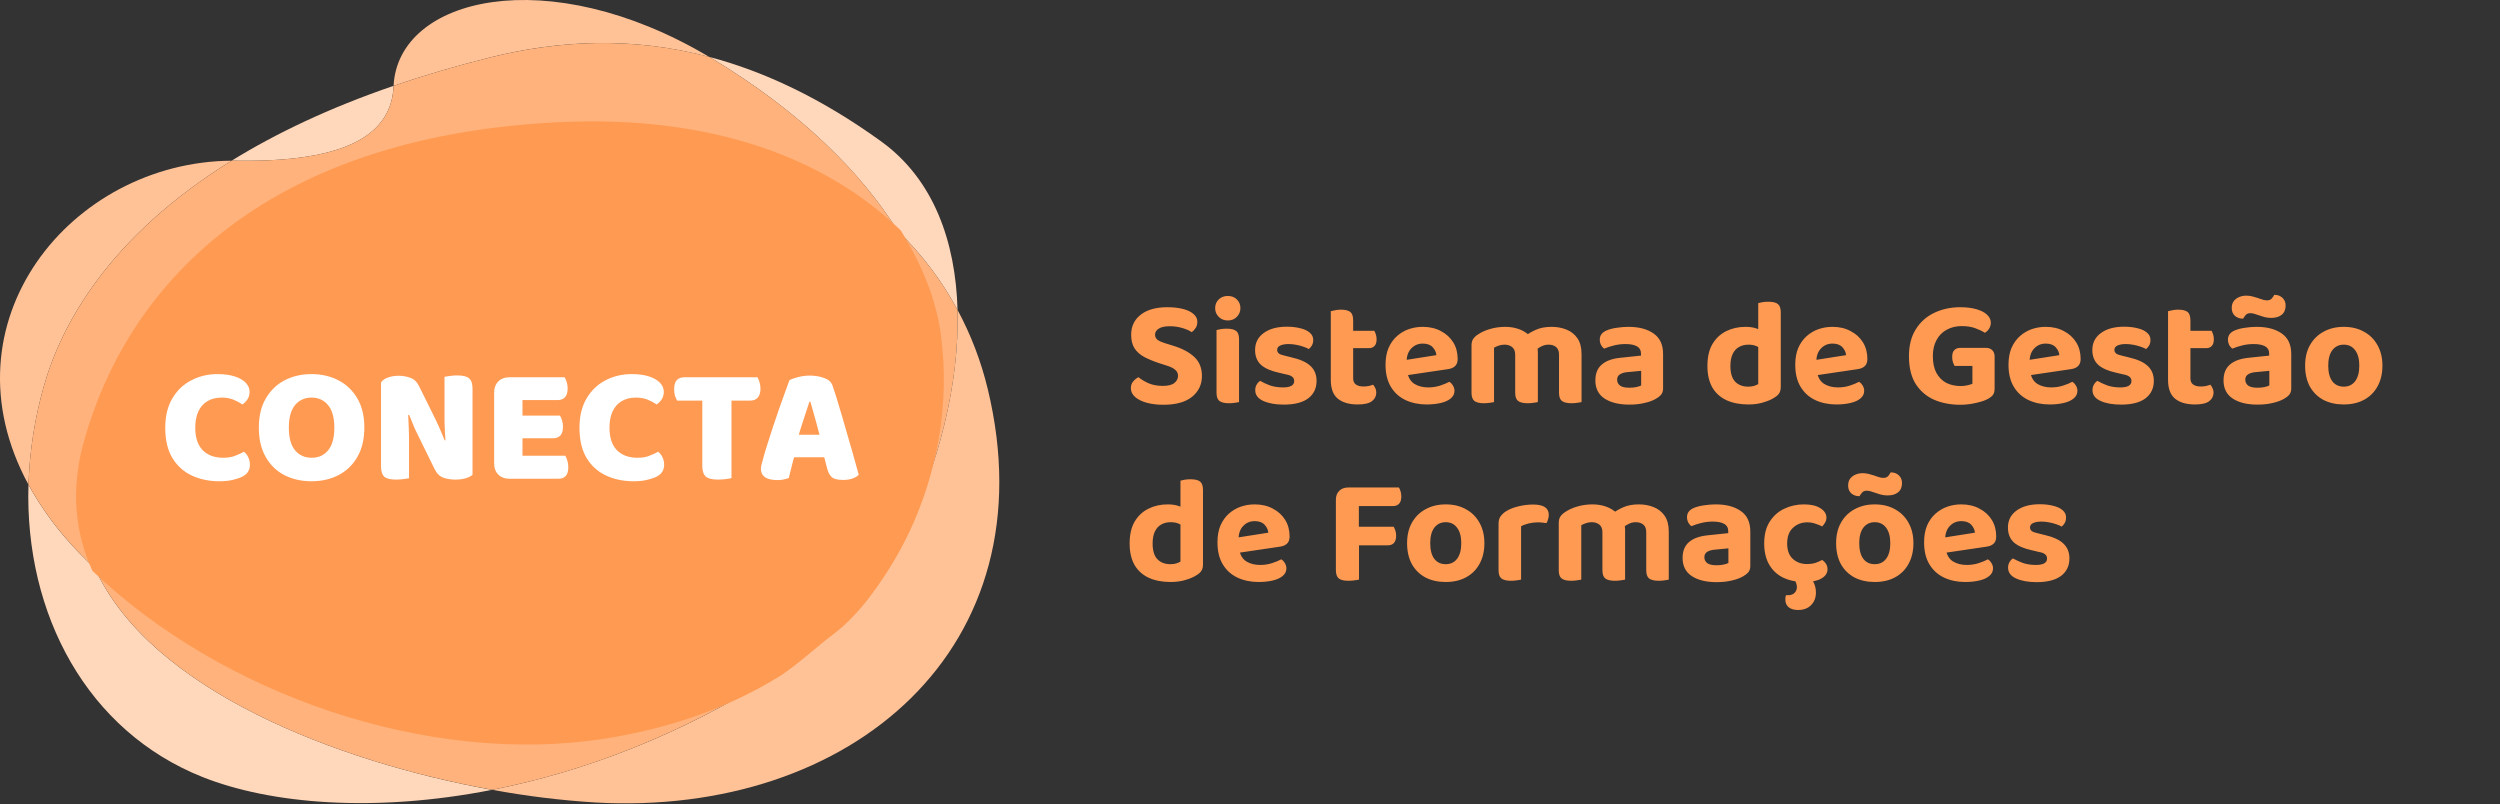 <svg width="1380" height="444" viewBox="0 0 1380 444" fill="none" xmlns="http://www.w3.org/2000/svg">
<rect x="0" y="0" width="1380" height="444" fill="#333333" stroke="none"/>
<path d="M495.459 127.346C508.681 140.131 519.849 154.881 528.569 171.076C527.519 133.466 515.469 99.076 486.429 78.076C453.339 54.166 421.709 39.416 391.549 31.416C391.859 31.596 392.169 31.765 392.469 31.956C441.779 61.575 475.449 95.285 495.459 127.346Z" fill="#FFD7BA"/>
<path d="M517.389 183.796C522.889 223.796 514.689 261.796 500.329 292.556C517.729 257.046 529.709 212.146 528.569 171.076C519.849 154.882 508.681 140.131 495.459 127.346C507.849 147.216 515.009 166.476 517.389 183.796Z" fill="#FFB27B"/>
<path d="M391.539 31.445C302.489 -21.555 219.699 -1.644 217.259 47.365C233.689 41.736 251.439 36.465 270.659 31.675C307.889 22.395 348.199 19.945 391.539 31.445Z" fill="#FFC297"/>
<path d="M545.229 214.696C541.57 199.501 535.971 184.841 528.569 171.076C529.709 212.146 517.729 257.076 500.329 292.556C494.026 306.19 486.073 318.999 476.649 330.696C476.459 330.946 476.259 331.186 476.059 331.436L474.689 333.086C473.879 334.086 473.079 334.966 472.269 335.866C471.459 336.776 470.649 337.656 469.829 338.516L469.419 338.966L469.139 339.246C468.939 339.466 468.729 339.676 468.519 339.896C456.863 352.021 443.738 362.643 429.449 371.516C376.129 405.836 321.669 426.146 271.679 435.966C290.474 439.442 309.462 441.78 328.539 442.966C470.209 450.936 579.679 357.286 545.229 214.696Z" fill="#FFC297"/>
<path d="M130.859 88.706C201.989 89.816 216.299 67.866 217.269 47.476V47.366C181.449 59.666 152.029 73.766 127.869 88.706H130.859Z" fill="#FFD7BA"/>
<path d="M52.539 313.956C49.479 311.036 46.479 308.062 43.539 305.036C32.632 293.841 23.269 281.24 15.699 267.566C13.599 339.506 48.419 403.636 111.699 428.876C149.199 443.816 206.619 448.766 271.599 435.996C186.539 420.606 83.149 381.056 52.539 313.956Z" fill="#FFD7BA"/>
<path d="M429.449 371.526C398.119 391.056 363.449 401.386 331.549 406.186C236.609 420.456 124.229 382.446 52.549 313.956C83.169 381.056 186.549 420.606 271.669 435.956C321.669 426.136 376.119 405.825 429.439 371.505L429.449 371.526Z" fill="#FFB27B"/>
<path d="M127.869 88.706C39.099 89.306 -33.001 177.916 15.729 267.566C16.305 249.205 19.136 230.985 24.159 213.316C33.789 179.176 60.089 130.616 127.869 88.706Z" fill="#FFC297"/>
<path d="M52.539 313.956C43.039 293.136 40.539 269.656 47.769 243.426C70.909 159.426 144.619 76.146 307.769 68.096C393.009 63.896 455.339 88.466 495.489 127.346C475.489 95.256 441.809 61.576 392.489 31.986C392.189 31.796 391.879 31.626 391.569 31.446C348.219 19.946 307.909 22.446 270.689 31.676C251.469 36.466 233.689 41.736 217.289 47.366V47.476C216.289 67.866 202.009 89.816 130.879 88.706H127.879C60.099 130.616 33.799 179.176 24.169 213.316C19.146 230.985 16.315 249.205 15.739 267.566C23.309 281.24 32.672 293.841 43.579 305.036C46.486 308.069 49.473 311.042 52.539 313.956Z" fill="#FFB27B"/>
<path d="M519.265 184.004C516.868 166.559 509.656 147.16 497.176 127.147C456.735 87.986 393.954 63.239 308.096 67.469C143.784 75.577 69.54 159.468 46.212 244.064C38.929 270.484 41.447 294.133 51.016 315.104C123.236 384.088 236.43 422.372 332.038 407.999C364.19 403.165 399.091 392.76 430.648 373.089C440.589 366.683 450.088 357.538 459.908 350.185C463.487 347.463 466.855 344.473 469.981 341.241C470.192 341.019 470.404 340.808 470.605 340.586C470.807 340.365 471.069 340.093 471.3 339.851C472.126 338.975 472.942 338.098 473.758 337.182C474.574 336.265 475.39 335.329 476.196 334.382L477.575 332.72C477.777 332.468 477.978 332.226 478.17 331.974C487.498 320.078 495.496 307.196 502.021 293.559C516.546 262.567 524.805 224.273 519.265 184.004Z" fill="#FF9A52"/>
<path d="M137.772 216.344C137.772 217.877 137.373 219.257 136.576 220.484C135.779 221.649 134.859 222.569 133.816 223.244C132.283 222.201 130.596 221.312 128.756 220.576C126.916 219.84 124.8 219.472 122.408 219.472C119.28 219.472 116.612 220.147 114.404 221.496C112.257 222.784 110.601 224.685 109.436 227.2C108.332 229.653 107.78 232.628 107.78 236.124C107.78 241.521 109.129 245.631 111.828 248.452C114.588 251.273 118.391 252.684 123.236 252.684C125.751 252.684 127.867 252.347 129.584 251.672C131.363 250.997 133.049 250.231 134.644 249.372C135.687 250.169 136.484 251.181 137.036 252.408C137.649 253.635 137.956 255.045 137.956 256.64C137.956 258.051 137.588 259.339 136.852 260.504C136.116 261.669 134.859 262.651 133.08 263.448C131.976 263.939 130.412 264.429 128.388 264.92C126.364 265.411 123.911 265.656 121.028 265.656C115.508 265.656 110.479 264.613 105.94 262.528C101.463 260.443 97.875 257.223 95.176 252.868C92.539 248.513 91.22 242.932 91.22 236.124C91.22 229.745 92.508 224.379 95.084 220.024C97.66 215.608 101.125 212.265 105.48 209.996C109.896 207.665 114.741 206.5 120.016 206.5C123.757 206.5 126.947 206.929 129.584 207.788C132.221 208.647 134.245 209.812 135.656 211.284C137.067 212.756 137.772 214.443 137.772 216.344ZM201.116 236.032C201.116 242.411 199.828 247.808 197.252 252.224C194.737 256.64 191.272 259.983 186.856 262.252C182.501 264.521 177.533 265.656 171.952 265.656C166.371 265.656 161.372 264.521 156.956 262.252C152.601 259.983 149.167 256.64 146.652 252.224C144.137 247.808 142.88 242.411 142.88 236.032C142.88 229.653 144.168 224.287 146.744 219.932C149.32 215.516 152.785 212.173 157.14 209.904C161.556 207.635 166.493 206.5 171.952 206.5C177.411 206.5 182.348 207.635 186.764 209.904C191.18 212.173 194.676 215.516 197.252 219.932C199.828 224.287 201.116 229.653 201.116 236.032ZM184.556 236.032C184.556 230.573 183.421 226.464 181.152 223.704C178.883 220.883 175.816 219.472 171.952 219.472C168.211 219.472 165.175 220.852 162.844 223.612C160.575 226.372 159.44 230.512 159.44 236.032C159.44 241.613 160.575 245.784 162.844 248.544C165.175 251.304 168.241 252.684 172.044 252.684C175.847 252.684 178.883 251.304 181.152 248.544C183.421 245.784 184.556 241.613 184.556 236.032ZM210.328 227.2H225.14C225.385 230.021 225.538 232.72 225.6 235.296C225.722 237.872 225.784 240.325 225.784 242.656C225.784 244.925 225.784 247.164 225.784 249.372V264C225.17 264.123 224.158 264.276 222.748 264.46C221.398 264.644 220.018 264.736 218.608 264.736C215.541 264.736 213.394 264.215 212.168 263.172C210.941 262.068 210.328 260.136 210.328 257.376V227.2ZM260.836 244.68H246.024C245.656 240.387 245.441 236.431 245.38 232.812C245.38 229.193 245.38 225.759 245.38 222.508V207.972C246.054 207.849 247.066 207.696 248.416 207.512C249.765 207.328 251.145 207.236 252.556 207.236C255.622 207.236 257.769 207.788 258.996 208.892C260.222 209.935 260.836 211.836 260.836 214.596V244.68ZM260.836 239.712V262.068C259.977 262.865 258.72 263.509 257.064 264C255.469 264.491 253.537 264.736 251.268 264.736C248.998 264.736 246.852 264.399 244.828 263.724C242.804 263.049 241.148 261.424 239.86 258.848L230.752 240.264C230.138 238.976 229.556 237.78 229.004 236.676C228.513 235.511 228.022 234.315 227.532 233.088C227.041 231.861 226.489 230.512 225.876 229.04L210.328 232.444V211.1C211.186 209.873 212.505 208.953 214.284 208.34C216.062 207.727 217.964 207.42 219.988 207.42C222.257 207.42 224.404 207.788 226.428 208.524C228.513 209.199 230.169 210.793 231.396 213.308L240.596 231.892C241.209 233.119 241.761 234.315 242.252 235.48C242.804 236.645 243.325 237.841 243.816 239.068C244.368 240.295 244.92 241.644 245.472 243.116L260.836 239.712ZM272.769 223.336H288.409V263.448C287.734 263.632 286.753 263.816 285.465 264C284.177 264.184 282.797 264.276 281.325 264.276C278.688 264.276 276.602 263.509 275.069 261.976C273.536 260.443 272.769 258.357 272.769 255.72V223.336ZM288.409 249.188H272.769V216.804C272.769 214.167 273.536 212.081 275.069 210.548C276.602 209.015 278.688 208.248 281.325 208.248C282.797 208.248 284.177 208.34 285.465 208.524C286.753 208.708 287.734 208.892 288.409 209.076V249.188ZM281.325 241.92V229.408H309.109C309.538 230.083 309.906 230.941 310.213 231.984C310.581 233.027 310.765 234.192 310.765 235.48C310.765 237.749 310.274 239.405 309.293 240.448C308.312 241.429 306.962 241.92 305.245 241.92H281.325ZM281.325 264.276V251.58H312.053C312.482 252.255 312.85 253.144 313.157 254.248C313.525 255.352 313.709 256.548 313.709 257.836C313.709 260.105 313.218 261.761 312.237 262.804C311.256 263.785 309.906 264.276 308.189 264.276H281.325ZM281.325 220.852V208.248H311.685C312.114 208.923 312.482 209.781 312.789 210.824C313.157 211.867 313.341 213.032 313.341 214.32C313.341 216.589 312.85 218.245 311.869 219.288C310.888 220.331 309.538 220.852 307.821 220.852H281.325ZM366.424 216.344C366.424 217.877 366.026 219.257 365.228 220.484C364.431 221.649 363.511 222.569 362.468 223.244C360.935 222.201 359.248 221.312 357.408 220.576C355.568 219.84 353.452 219.472 351.06 219.472C347.932 219.472 345.264 220.147 343.056 221.496C340.91 222.784 339.254 224.685 338.088 227.2C336.984 229.653 336.432 232.628 336.432 236.124C336.432 241.521 337.782 245.631 340.48 248.452C343.24 251.273 347.043 252.684 351.888 252.684C354.403 252.684 356.519 252.347 358.236 251.672C360.015 250.997 361.702 250.231 363.296 249.372C364.339 250.169 365.136 251.181 365.688 252.408C366.302 253.635 366.608 255.045 366.608 256.64C366.608 258.051 366.24 259.339 365.504 260.504C364.768 261.669 363.511 262.651 361.732 263.448C360.628 263.939 359.064 264.429 357.04 264.92C355.016 265.411 352.563 265.656 349.68 265.656C344.16 265.656 339.131 264.613 334.592 262.528C330.115 260.443 326.527 257.223 323.828 252.868C321.191 248.513 319.872 242.932 319.872 236.124C319.872 229.745 321.16 224.379 323.736 220.024C326.312 215.608 329.778 212.265 334.132 209.996C338.548 207.665 343.394 206.5 348.668 206.5C352.41 206.5 355.599 206.929 358.236 207.788C360.874 208.647 362.898 209.812 364.308 211.284C365.719 212.756 366.424 214.443 366.424 216.344ZM387.489 221.128V208.248H418.125C418.554 208.923 418.922 209.812 419.229 210.916C419.597 212.02 419.781 213.216 419.781 214.504C419.781 216.773 419.259 218.46 418.217 219.564C417.235 220.607 415.886 221.128 414.169 221.128H387.489ZM404.417 208.248V221.128H373.781C373.351 220.453 372.953 219.564 372.585 218.46C372.278 217.356 372.125 216.16 372.125 214.872C372.125 212.541 372.615 210.855 373.597 209.812C374.639 208.769 376.019 208.248 377.737 208.248H404.417ZM387.673 218.644H403.773V263.908C403.098 264.092 402.055 264.276 400.645 264.46C399.234 264.644 397.793 264.736 396.321 264.736C393.131 264.736 390.893 264.184 389.605 263.08C388.317 261.915 387.673 259.921 387.673 257.1V218.644ZM447.346 221.772H446.794C446.242 223.489 445.629 225.36 444.954 227.384C444.28 229.408 443.574 231.555 442.838 233.824C442.102 236.032 441.397 238.332 440.722 240.724L438.698 251.12C438.33 252.347 437.993 253.543 437.686 254.708C437.441 255.873 437.165 256.977 436.858 258.02C436.613 259.063 436.368 260.075 436.122 261.056C435.877 262.037 435.632 262.988 435.386 263.908C434.589 264.153 433.7 264.399 432.718 264.644C431.737 264.889 430.572 265.012 429.222 265.012C426.156 265.012 423.856 264.491 422.322 263.448C420.789 262.344 420.022 260.841 420.022 258.94C420.022 258.081 420.145 257.223 420.39 256.364C420.636 255.505 420.912 254.493 421.218 253.328C421.709 251.365 422.445 248.851 423.426 245.784C424.408 242.656 425.481 239.313 426.646 235.756C427.873 232.137 429.069 228.611 430.234 225.176C431.461 221.741 432.565 218.675 433.546 215.976C434.528 213.216 435.264 211.192 435.754 209.904C436.797 209.291 438.392 208.708 440.538 208.156C442.685 207.604 444.801 207.328 446.886 207.328C449.953 207.328 452.682 207.788 455.074 208.708C457.466 209.567 458.969 210.977 459.582 212.94C460.686 216.068 461.852 219.748 463.078 223.98C464.366 228.151 465.654 232.536 466.942 237.136C468.292 241.675 469.58 246.121 470.806 250.476C472.033 254.769 473.106 258.633 474.026 262.068C473.29 262.865 472.186 263.54 470.714 264.092C469.242 264.644 467.494 264.92 465.47 264.92C462.465 264.92 460.38 264.429 459.214 263.448C458.049 262.405 457.19 260.841 456.638 258.756L454.338 249.924L452.498 240.448C451.885 238.056 451.272 235.756 450.658 233.548C450.045 231.34 449.462 229.255 448.91 227.292C448.358 225.268 447.837 223.428 447.346 221.772ZM431.798 252.408L438.146 239.988H458.386L460.318 252.408H431.798Z" fill="white"/>
<path d="M641.788 213.012C644.812 213.012 646.968 212.48 648.256 211.416C649.6 210.296 650.272 208.98 650.272 207.468C650.272 206.068 649.74 204.948 648.676 204.108C647.668 203.212 646.156 202.456 644.14 201.84L639.688 200.412C636.664 199.404 633.976 198.284 631.624 197.052C629.328 195.82 627.536 194.224 626.248 192.264C625.016 190.304 624.4 187.812 624.4 184.788C624.4 180.14 626.164 176.444 629.692 173.7C633.22 170.956 638.12 169.584 644.392 169.584C647.584 169.584 650.412 169.892 652.876 170.508C655.396 171.124 657.356 172.048 658.756 173.28C660.212 174.456 660.94 175.912 660.94 177.648C660.94 178.936 660.632 180.056 660.016 181.008C659.456 181.904 658.728 182.688 657.832 183.36C656.544 182.464 654.836 181.708 652.708 181.092C650.58 180.42 648.228 180.084 645.652 180.084C642.964 180.084 640.948 180.532 639.604 181.428C638.26 182.268 637.588 183.388 637.588 184.788C637.588 185.908 638.036 186.832 638.932 187.56C639.828 188.232 641.172 188.848 642.964 189.408L647.584 190.836C652.68 192.404 656.6 194.504 659.344 197.136C662.088 199.712 663.46 203.184 663.46 207.552C663.46 212.256 661.64 216.092 658 219.06C654.36 221.972 649.096 223.428 642.208 223.428C638.792 223.428 635.74 223.064 633.052 222.336C630.364 221.608 628.208 220.544 626.584 219.144C625.016 217.744 624.232 216.12 624.232 214.272C624.232 212.816 624.652 211.584 625.492 210.576C626.388 209.512 627.368 208.728 628.432 208.224C629.944 209.456 631.82 210.576 634.06 211.584C636.356 212.536 638.932 213.012 641.788 213.012ZM670.763 170.088C670.763 168.184 671.407 166.588 672.695 165.3C674.039 164.012 675.719 163.368 677.735 163.368C679.807 163.368 681.487 164.012 682.775 165.3C684.063 166.588 684.707 168.184 684.707 170.088C684.707 171.936 684.063 173.532 682.775 174.876C681.487 176.22 679.807 176.892 677.735 176.892C675.719 176.892 674.039 176.22 672.695 174.876C671.407 173.532 670.763 171.936 670.763 170.088ZM671.519 199.824H683.951V221.916C683.447 222.084 682.691 222.224 681.683 222.336C680.675 222.504 679.583 222.588 678.407 222.588C675.999 222.588 674.235 222.168 673.115 221.328C672.051 220.488 671.519 218.976 671.519 216.792V199.824ZM683.951 206.292H671.519V182.184C672.023 182.016 672.779 181.848 673.787 181.68C674.851 181.512 675.971 181.428 677.147 181.428C679.555 181.428 681.291 181.848 682.355 182.688C683.419 183.472 683.951 185.012 683.951 187.308V206.292ZM726.746 210.24C726.746 214.328 725.206 217.548 722.126 219.9C719.046 222.196 714.566 223.344 708.686 223.344C704.094 223.344 700.314 222.672 697.346 221.328C694.378 219.984 692.894 217.996 692.894 215.364C692.894 214.188 693.146 213.18 693.65 212.34C694.154 211.444 694.798 210.744 695.582 210.24C697.15 211.136 698.97 211.976 701.042 212.76C703.17 213.488 705.578 213.852 708.266 213.852C712.354 213.852 714.398 212.676 714.398 210.324C714.398 209.316 714.034 208.532 713.306 207.972C712.578 207.356 711.374 206.908 709.694 206.628L706.166 205.788C701.686 204.836 698.326 203.38 696.086 201.42C693.902 199.404 692.81 196.66 692.81 193.188C692.81 189.268 694.378 186.16 697.514 183.864C700.706 181.512 704.99 180.336 710.366 180.336C713.054 180.336 715.49 180.616 717.674 181.176C719.914 181.68 721.678 182.492 722.966 183.612C724.254 184.676 724.898 186.02 724.898 187.644C724.898 188.764 724.674 189.744 724.226 190.584C723.778 191.424 723.19 192.124 722.462 192.684C721.846 192.292 720.894 191.872 719.606 191.424C718.374 190.976 717.002 190.612 715.49 190.332C714.034 190.052 712.662 189.912 711.374 189.912C709.358 189.912 707.79 190.192 706.67 190.752C705.55 191.256 704.99 192.068 704.99 193.188C704.99 193.916 705.298 194.56 705.914 195.12C706.586 195.624 707.734 196.044 709.358 196.38L712.718 197.22C717.702 198.34 721.286 199.964 723.47 202.092C725.654 204.164 726.746 206.88 726.746 210.24ZM734.595 199.824H746.943V208.812C746.943 210.38 747.447 211.528 748.455 212.256C749.463 212.984 750.891 213.348 752.739 213.348C753.579 213.348 754.475 213.264 755.427 213.096C756.435 212.872 757.275 212.62 757.947 212.34C758.395 212.844 758.787 213.46 759.123 214.188C759.515 214.916 759.711 215.756 759.711 216.708C759.711 218.612 758.927 220.18 757.359 221.412C755.791 222.644 753.159 223.26 749.463 223.26C744.759 223.26 741.091 222.196 738.459 220.068C735.883 217.94 734.595 214.468 734.595 209.652V199.824ZM742.491 192.18V182.604H758.619C758.899 183.052 759.179 183.696 759.459 184.536C759.739 185.376 759.879 186.3 759.879 187.308C759.879 188.988 759.487 190.22 758.703 191.004C757.975 191.788 756.967 192.18 755.679 192.18H742.491ZM746.943 201.924H734.595V171.768C735.155 171.6 735.939 171.432 736.947 171.264C737.955 171.04 739.019 170.928 740.139 170.928C742.547 170.928 744.283 171.348 745.347 172.188C746.411 173.028 746.943 174.568 746.943 176.808V201.924ZM772.545 207.72L772.041 199.32L792.873 196.044C792.761 194.476 792.089 193.02 790.857 191.676C789.625 190.332 787.805 189.66 785.397 189.66C782.877 189.66 780.777 190.528 779.097 192.264C777.417 193.944 776.521 196.352 776.409 199.488L776.829 205.284C777.333 208.364 778.649 210.576 780.777 211.92C782.905 213.208 785.425 213.852 788.337 213.852C790.689 213.852 792.901 213.516 794.973 212.844C797.045 212.172 798.725 211.472 800.013 210.744C800.853 211.248 801.525 211.948 802.029 212.844C802.589 213.74 802.869 214.692 802.869 215.7C802.869 217.38 802.197 218.78 800.853 219.9C799.565 221.02 797.745 221.86 795.393 222.42C793.097 222.98 790.465 223.26 787.497 223.26C783.185 223.26 779.293 222.448 775.821 220.824C772.405 219.2 769.717 216.764 767.757 213.516C765.797 210.268 764.817 206.208 764.817 201.336C764.817 197.752 765.377 194.644 766.497 192.012C767.673 189.38 769.213 187.224 771.117 185.544C773.077 183.808 775.261 182.52 777.669 181.68C780.133 180.84 782.681 180.42 785.313 180.42C789.177 180.42 792.537 181.204 795.393 182.772C798.305 184.284 800.573 186.356 802.197 188.988C803.821 191.62 804.633 194.672 804.633 198.144C804.633 199.88 804.157 201.196 803.205 202.092C802.253 202.988 800.937 203.548 799.257 203.772L772.545 207.72ZM848.901 194.196V203.772H836.385V195.792C836.385 193.888 835.825 192.488 834.705 191.592C833.585 190.696 832.185 190.248 830.505 190.248C829.273 190.248 828.153 190.444 827.145 190.836C826.193 191.172 825.381 191.536 824.709 191.928V203.772H812.277V190.668C812.277 189.268 812.557 188.12 813.117 187.224C813.733 186.272 814.601 185.432 815.721 184.704C817.569 183.416 819.837 182.38 822.525 181.596C825.213 180.812 828.013 180.42 830.925 180.42C833.613 180.42 836.133 180.84 838.485 181.68C840.837 182.52 842.881 183.808 844.617 185.544C845.065 185.88 845.485 186.244 845.877 186.636C846.325 186.972 846.661 187.364 846.885 187.812C847.445 188.708 847.921 189.716 848.313 190.836C848.705 191.956 848.901 193.076 848.901 194.196ZM873.009 195.456V203.772H860.577V195.792C860.577 193.888 860.045 192.488 858.981 191.592C857.917 190.696 856.517 190.248 854.781 190.248C853.493 190.248 852.261 190.528 851.085 191.088C849.965 191.592 848.985 192.208 848.145 192.936L841.593 185.712C843.441 184.256 845.541 183.024 847.893 182.016C850.245 180.952 853.129 180.42 856.545 180.42C859.457 180.42 862.173 180.924 864.693 181.932C867.213 182.94 869.229 184.536 870.741 186.72C872.253 188.904 873.009 191.816 873.009 195.456ZM812.277 199.908H824.709V221.916C824.149 222.084 823.365 222.224 822.357 222.336C821.349 222.504 820.257 222.588 819.081 222.588C816.729 222.588 814.993 222.168 813.873 221.328C812.809 220.488 812.277 218.976 812.277 216.792V199.908ZM836.385 199.908H848.901V221.916C848.341 222.084 847.557 222.224 846.549 222.336C845.541 222.504 844.449 222.588 843.273 222.588C840.865 222.588 839.101 222.168 837.981 221.328C836.917 220.488 836.385 218.976 836.385 216.792V199.908ZM860.577 199.908H873.009V221.916C872.505 222.084 871.749 222.224 870.741 222.336C869.733 222.504 868.641 222.588 867.465 222.588C865.057 222.588 863.293 222.168 862.173 221.328C861.109 220.488 860.577 218.976 860.577 216.792V199.908ZM899.372 214.02C900.66 214.02 901.92 213.908 903.152 213.684C904.44 213.404 905.364 213.096 905.924 212.76V204.696L898.868 205.368C896.964 205.48 895.452 205.872 894.332 206.544C893.212 207.216 892.652 208.224 892.652 209.568C892.652 210.912 893.184 212.004 894.248 212.844C895.312 213.628 897.02 214.02 899.372 214.02ZM898.868 180.42C904.692 180.42 909.34 181.652 912.812 184.116C916.284 186.524 918.02 190.276 918.02 195.372V214.44C918.02 215.84 917.656 216.988 916.928 217.884C916.2 218.724 915.276 219.452 914.156 220.068C912.476 221.076 910.376 221.86 907.856 222.42C905.392 223.036 902.564 223.344 899.372 223.344C893.66 223.344 889.096 222.224 885.68 219.984C882.32 217.744 880.64 214.412 880.64 209.988C880.64 206.18 881.816 203.268 884.168 201.252C886.52 199.18 890.02 197.92 894.668 197.472L905.84 196.296V195.288C905.84 193.384 905.084 192.012 903.572 191.172C902.116 190.332 900.016 189.912 897.272 189.912C895.144 189.912 893.044 190.164 890.972 190.668C888.956 191.172 887.136 191.76 885.512 192.432C884.84 191.984 884.252 191.312 883.748 190.416C883.3 189.464 883.076 188.484 883.076 187.476C883.076 185.124 884.364 183.416 886.94 182.352C888.564 181.68 890.44 181.204 892.568 180.924C894.752 180.588 896.852 180.42 898.868 180.42ZM970.553 212.004V186.72H982.985V213.6C982.985 214.944 982.705 216.092 982.145 217.044C981.585 217.94 980.689 218.752 979.457 219.48C977.945 220.488 975.957 221.356 973.493 222.084C971.085 222.868 968.285 223.26 965.093 223.26C960.445 223.26 956.413 222.476 952.997 220.908C949.637 219.34 947.033 216.988 945.185 213.852C943.393 210.66 942.497 206.712 942.497 202.008C942.497 197.08 943.421 193.048 945.269 189.912C947.173 186.72 949.721 184.34 952.913 182.772C956.105 181.204 959.633 180.42 963.497 180.42C965.513 180.42 967.305 180.644 968.873 181.092C970.441 181.54 971.729 182.072 972.737 182.688V192.936C971.953 192.264 970.917 191.648 969.629 191.088C968.341 190.528 966.857 190.248 965.177 190.248C963.217 190.248 961.481 190.668 959.969 191.508C958.457 192.348 957.281 193.636 956.441 195.372C955.601 197.108 955.181 199.32 955.181 202.008C955.181 205.928 956.049 208.812 957.785 210.66C959.577 212.508 961.985 213.432 965.009 213.432C966.241 213.432 967.333 213.292 968.285 213.012C969.237 212.676 969.993 212.34 970.553 212.004ZM982.985 189.156L970.553 189.24V167.316C971.057 167.148 971.813 166.98 972.821 166.812C973.829 166.644 974.921 166.56 976.097 166.56C978.561 166.56 980.325 166.98 981.389 167.82C982.453 168.66 982.985 170.2 982.985 172.44V189.156ZM998.706 207.72L998.202 199.32L1019.03 196.044C1018.92 194.476 1018.25 193.02 1017.02 191.676C1015.79 190.332 1013.97 189.66 1011.56 189.66C1009.04 189.66 1006.94 190.528 1005.26 192.264C1003.58 193.944 1002.68 196.352 1002.57 199.488L1002.99 205.284C1003.49 208.364 1004.81 210.576 1006.94 211.92C1009.07 213.208 1011.59 213.852 1014.5 213.852C1016.85 213.852 1019.06 213.516 1021.13 212.844C1023.21 212.172 1024.89 211.472 1026.17 210.744C1027.01 211.248 1027.69 211.948 1028.19 212.844C1028.75 213.74 1029.03 214.692 1029.03 215.7C1029.03 217.38 1028.36 218.78 1027.01 219.9C1025.73 221.02 1023.91 221.86 1021.55 222.42C1019.26 222.98 1016.63 223.26 1013.66 223.26C1009.35 223.26 1005.45 222.448 1001.98 220.824C998.566 219.2 995.878 216.764 993.918 213.516C991.958 210.268 990.978 206.208 990.978 201.336C990.978 197.752 991.538 194.644 992.658 192.012C993.834 189.38 995.374 187.224 997.278 185.544C999.238 183.808 1001.42 182.52 1003.83 181.68C1006.29 180.84 1008.84 180.42 1011.47 180.42C1015.34 180.42 1018.7 181.204 1021.55 182.772C1024.47 184.284 1026.73 186.356 1028.36 188.988C1029.98 191.62 1030.79 194.672 1030.79 198.144C1030.79 199.88 1030.32 201.196 1029.37 202.092C1028.41 202.988 1027.1 203.548 1025.42 203.772L998.706 207.72ZM1101.03 196.884V214.356C1101.03 215.924 1100.73 217.128 1100.11 217.968C1099.55 218.752 1098.6 219.508 1097.25 220.236C1095.74 221.076 1093.56 221.804 1090.7 222.42C1087.85 223.092 1084.99 223.428 1082.13 223.428C1076.76 223.428 1071.91 222.504 1067.6 220.656C1063.35 218.752 1059.96 215.84 1057.44 211.92C1054.97 207.944 1053.74 202.848 1053.74 196.632C1053.74 190.696 1055 185.74 1057.52 181.764C1060.04 177.732 1063.43 174.708 1067.69 172.692C1072 170.62 1076.76 169.584 1081.97 169.584C1085.44 169.584 1088.43 169.948 1090.95 170.676C1093.53 171.404 1095.49 172.412 1096.83 173.7C1098.23 174.988 1098.93 176.472 1098.93 178.152C1098.93 179.384 1098.6 180.504 1097.93 181.512C1097.31 182.464 1096.55 183.192 1095.66 183.696C1094.26 182.8 1092.49 181.96 1090.37 181.176C1088.24 180.392 1085.75 180 1082.89 180C1079.81 180 1077.04 180.672 1074.57 182.016C1072.17 183.304 1070.29 185.208 1068.95 187.728C1067.6 190.192 1066.93 193.132 1066.93 196.548C1066.93 200.244 1067.57 203.324 1068.86 205.788C1070.21 208.252 1072.03 210.1 1074.32 211.332C1076.67 212.508 1079.33 213.096 1082.3 213.096C1083.7 213.096 1084.96 212.956 1086.08 212.676C1087.26 212.396 1088.15 212.116 1088.77 211.836V202.008H1078.94C1078.61 201.448 1078.3 200.748 1078.02 199.908C1077.74 199.012 1077.6 198.06 1077.6 197.052C1077.6 195.316 1077.99 194.056 1078.77 193.272C1079.61 192.432 1080.71 192.012 1082.05 192.012H1096.16C1097.67 192.012 1098.85 192.432 1099.69 193.272C1100.59 194.112 1101.03 195.316 1101.03 196.884ZM1116.42 207.72L1115.92 199.32L1136.75 196.044C1136.64 194.476 1135.96 193.02 1134.73 191.676C1133.5 190.332 1131.68 189.66 1129.27 189.66C1126.75 189.66 1124.65 190.528 1122.97 192.264C1121.29 193.944 1120.4 196.352 1120.28 199.488L1120.7 205.284C1121.21 208.364 1122.52 210.576 1124.65 211.92C1126.78 213.208 1129.3 213.852 1132.21 213.852C1134.56 213.852 1136.78 213.516 1138.85 212.844C1140.92 212.172 1142.6 211.472 1143.89 210.744C1144.73 211.248 1145.4 211.948 1145.9 212.844C1146.46 213.74 1146.74 214.692 1146.74 215.7C1146.74 217.38 1146.07 218.78 1144.73 219.9C1143.44 221.02 1141.62 221.86 1139.27 222.42C1136.97 222.98 1134.34 223.26 1131.37 223.26C1127.06 223.26 1123.17 222.448 1119.7 220.824C1116.28 219.2 1113.59 216.764 1111.63 213.516C1109.67 210.268 1108.69 206.208 1108.69 201.336C1108.69 197.752 1109.25 194.644 1110.37 192.012C1111.55 189.38 1113.09 187.224 1114.99 185.544C1116.95 183.808 1119.14 182.52 1121.54 181.68C1124.01 180.84 1126.56 180.42 1129.19 180.42C1133.05 180.42 1136.41 181.204 1139.27 182.772C1142.18 184.284 1144.45 186.356 1146.07 188.988C1147.7 191.62 1148.51 194.672 1148.51 198.144C1148.51 199.88 1148.03 201.196 1147.08 202.092C1146.13 202.988 1144.81 203.548 1143.13 203.772L1116.42 207.72ZM1188.91 210.24C1188.91 214.328 1187.37 217.548 1184.29 219.9C1181.21 222.196 1176.73 223.344 1170.85 223.344C1166.26 223.344 1162.48 222.672 1159.51 221.328C1156.54 219.984 1155.06 217.996 1155.06 215.364C1155.06 214.188 1155.31 213.18 1155.81 212.34C1156.32 211.444 1156.96 210.744 1157.75 210.24C1159.31 211.136 1161.13 211.976 1163.21 212.76C1165.33 213.488 1167.74 213.852 1170.43 213.852C1174.52 213.852 1176.56 212.676 1176.56 210.324C1176.56 209.316 1176.2 208.532 1175.47 207.972C1174.74 207.356 1173.54 206.908 1171.86 206.628L1168.33 205.788C1163.85 204.836 1160.49 203.38 1158.25 201.42C1156.07 199.404 1154.97 196.66 1154.97 193.188C1154.97 189.268 1156.54 186.16 1159.68 183.864C1162.87 181.512 1167.15 180.336 1172.53 180.336C1175.22 180.336 1177.65 180.616 1179.84 181.176C1182.08 181.68 1183.84 182.492 1185.13 183.612C1186.42 184.676 1187.06 186.02 1187.06 187.644C1187.06 188.764 1186.84 189.744 1186.39 190.584C1185.94 191.424 1185.35 192.124 1184.63 192.684C1184.01 192.292 1183.06 191.872 1181.77 191.424C1180.54 190.976 1179.17 190.612 1177.65 190.332C1176.2 190.052 1174.83 189.912 1173.54 189.912C1171.52 189.912 1169.95 190.192 1168.83 190.752C1167.71 191.256 1167.15 192.068 1167.15 193.188C1167.15 193.916 1167.46 194.56 1168.08 195.12C1168.75 195.624 1169.9 196.044 1171.52 196.38L1174.88 197.22C1179.87 198.34 1183.45 199.964 1185.63 202.092C1187.82 204.164 1188.91 206.88 1188.91 210.24ZM1196.76 199.824H1209.11V208.812C1209.11 210.38 1209.61 211.528 1210.62 212.256C1211.63 212.984 1213.06 213.348 1214.9 213.348C1215.74 213.348 1216.64 213.264 1217.59 213.096C1218.6 212.872 1219.44 212.62 1220.11 212.34C1220.56 212.844 1220.95 213.46 1221.29 214.188C1221.68 214.916 1221.88 215.756 1221.88 216.708C1221.88 218.612 1221.09 220.18 1219.52 221.412C1217.96 222.644 1215.32 223.26 1211.63 223.26C1206.92 223.26 1203.26 222.196 1200.62 220.068C1198.05 217.94 1196.76 214.468 1196.76 209.652V199.824ZM1204.66 192.18V182.604H1220.78C1221.06 183.052 1221.34 183.696 1221.62 184.536C1221.9 185.376 1222.04 186.3 1222.04 187.308C1222.04 188.988 1221.65 190.22 1220.87 191.004C1220.14 191.788 1219.13 192.18 1217.84 192.18H1204.66ZM1209.11 201.924H1196.76V171.768C1197.32 171.6 1198.1 171.432 1199.11 171.264C1200.12 171.04 1201.18 170.928 1202.3 170.928C1204.71 170.928 1206.45 171.348 1207.51 172.188C1208.58 173.028 1209.11 174.568 1209.11 176.808V201.924ZM1246.12 214.02C1247.41 214.02 1248.67 213.908 1249.9 213.684C1251.19 213.404 1252.11 213.096 1252.67 212.76V204.696L1245.61 205.368C1243.71 205.48 1242.2 205.872 1241.08 206.544C1239.96 207.216 1239.4 208.224 1239.4 209.568C1239.4 210.912 1239.93 212.004 1240.99 212.844C1242.06 213.628 1243.77 214.02 1246.12 214.02ZM1245.61 180.42C1251.44 180.42 1256.09 181.652 1259.56 184.116C1263.03 186.524 1264.77 190.276 1264.77 195.372V214.44C1264.77 215.84 1264.4 216.988 1263.67 217.884C1262.95 218.724 1262.02 219.452 1260.9 220.068C1259.22 221.076 1257.12 221.86 1254.6 222.42C1252.14 223.036 1249.31 223.344 1246.12 223.344C1240.41 223.344 1235.84 222.224 1232.43 219.984C1229.07 217.744 1227.39 214.412 1227.39 209.988C1227.39 206.18 1228.56 203.268 1230.91 201.252C1233.27 199.18 1236.77 197.92 1241.41 197.472L1252.59 196.296V195.288C1252.59 193.384 1251.83 192.012 1250.32 191.172C1248.86 190.332 1246.76 189.912 1244.02 189.912C1241.89 189.912 1239.79 190.164 1237.72 190.668C1235.7 191.172 1233.88 191.76 1232.26 192.432C1231.59 191.984 1231 191.312 1230.49 190.416C1230.05 189.464 1229.82 188.484 1229.82 187.476C1229.82 185.124 1231.11 183.416 1233.69 182.352C1235.31 181.68 1237.19 181.204 1239.31 180.924C1241.5 180.588 1243.6 180.42 1245.61 180.42ZM1239.73 163.2C1241.3 163.2 1242.79 163.424 1244.19 163.872C1245.64 164.264 1246.96 164.684 1248.13 165.132C1249.37 165.58 1250.43 165.804 1251.33 165.804C1252.5 165.804 1253.4 165.468 1254.01 164.796C1254.63 164.068 1255.08 163.396 1255.36 162.78H1255.78C1257.35 162.78 1258.72 163.312 1259.89 164.376C1261.07 165.44 1261.66 166.868 1261.66 168.66C1261.66 170.9 1260.93 172.608 1259.47 173.784C1258.02 174.904 1256.17 175.464 1253.93 175.464C1252.19 175.464 1250.63 175.24 1249.23 174.792C1247.83 174.344 1246.54 173.924 1245.36 173.532C1244.24 173.084 1243.21 172.86 1242.25 172.86C1241.08 172.86 1240.18 173.224 1239.57 173.952C1239.01 174.624 1238.56 175.268 1238.22 175.884H1237.89C1236.32 175.884 1234.92 175.38 1233.69 174.372C1232.51 173.308 1231.92 171.852 1231.92 170.004C1231.92 168.492 1232.29 167.232 1233.01 166.224C1233.8 165.216 1234.81 164.46 1236.04 163.956C1237.27 163.452 1238.5 163.2 1239.73 163.2ZM1315.1 201.84C1315.1 206.208 1314.2 210.016 1312.41 213.264C1310.67 216.456 1308.21 218.92 1305.02 220.656C1301.83 222.392 1298.07 223.26 1293.76 223.26C1289.51 223.26 1285.75 222.42 1282.51 220.74C1279.31 219.004 1276.82 216.54 1275.03 213.348C1273.29 210.1 1272.43 206.264 1272.43 201.84C1272.43 197.416 1273.32 193.636 1275.11 190.5C1276.91 187.308 1279.4 184.844 1282.59 183.108C1285.84 181.316 1289.56 180.42 1293.76 180.42C1298.02 180.42 1301.74 181.316 1304.93 183.108C1308.13 184.844 1310.62 187.336 1312.41 190.584C1314.2 193.776 1315.1 197.528 1315.1 201.84ZM1293.76 190.248C1291.13 190.248 1289.03 191.256 1287.46 193.272C1285.95 195.288 1285.19 198.144 1285.19 201.84C1285.19 205.592 1285.95 208.476 1287.46 210.492C1288.97 212.452 1291.07 213.432 1293.76 213.432C1296.45 213.432 1298.55 212.424 1300.06 210.408C1301.57 208.392 1302.33 205.536 1302.33 201.84C1302.33 198.2 1301.57 195.372 1300.06 193.356C1298.55 191.284 1296.45 190.248 1293.76 190.248ZM651.616 310.004V284.72H664.048V311.6C664.048 312.944 663.768 314.092 663.208 315.044C662.648 315.94 661.752 316.752 660.52 317.48C659.008 318.488 657.02 319.356 654.556 320.084C652.148 320.868 649.348 321.26 646.156 321.26C641.508 321.26 637.476 320.476 634.06 318.908C630.7 317.34 628.096 314.988 626.248 311.852C624.456 308.66 623.56 304.712 623.56 300.008C623.56 295.08 624.484 291.048 626.332 287.912C628.236 284.72 630.784 282.34 633.976 280.772C637.168 279.204 640.696 278.42 644.56 278.42C646.576 278.42 648.368 278.644 649.936 279.092C651.504 279.54 652.792 280.072 653.8 280.688V290.936C653.016 290.264 651.98 289.648 650.692 289.088C649.404 288.528 647.92 288.248 646.24 288.248C644.28 288.248 642.544 288.668 641.032 289.508C639.52 290.348 638.344 291.636 637.504 293.372C636.664 295.108 636.244 297.32 636.244 300.008C636.244 303.928 637.112 306.812 638.848 308.66C640.64 310.508 643.048 311.432 646.072 311.432C647.304 311.432 648.396 311.292 649.348 311.012C650.3 310.676 651.056 310.34 651.616 310.004ZM664.048 287.156L651.616 287.24V265.316C652.12 265.148 652.876 264.98 653.884 264.812C654.892 264.644 655.984 264.56 657.16 264.56C659.624 264.56 661.388 264.98 662.452 265.82C663.516 266.66 664.048 268.2 664.048 270.44V287.156ZM679.768 305.72L679.264 297.32L700.096 294.044C699.984 292.476 699.312 291.02 698.08 289.676C696.848 288.332 695.028 287.66 692.62 287.66C690.1 287.66 688 288.528 686.32 290.264C684.64 291.944 683.744 294.352 683.632 297.488L684.052 303.284C684.556 306.364 685.872 308.576 688 309.92C690.128 311.208 692.648 311.852 695.56 311.852C697.912 311.852 700.124 311.516 702.196 310.844C704.268 310.172 705.948 309.472 707.236 308.744C708.076 309.248 708.748 309.948 709.252 310.844C709.812 311.74 710.092 312.692 710.092 313.7C710.092 315.38 709.42 316.78 708.076 317.9C706.788 319.02 704.968 319.86 702.616 320.42C700.32 320.98 697.688 321.26 694.72 321.26C690.408 321.26 686.516 320.448 683.044 318.824C679.628 317.2 676.94 314.764 674.98 311.516C673.02 308.268 672.04 304.208 672.04 299.336C672.04 295.752 672.6 292.644 673.72 290.012C674.896 287.38 676.436 285.224 678.34 283.544C680.3 281.808 682.484 280.52 684.892 279.68C687.356 278.84 689.904 278.42 692.536 278.42C696.4 278.42 699.76 279.204 702.616 280.772C705.528 282.284 707.796 284.356 709.42 286.988C711.044 289.62 711.856 292.672 711.856 296.144C711.856 297.88 711.38 299.196 710.428 300.092C709.476 300.988 708.16 301.548 706.48 301.772L679.768 305.72ZM750.092 299.084H737.408V275.9C737.408 273.772 738.024 272.12 739.256 270.944C740.488 269.712 742.14 269.096 744.212 269.096C745.388 269.096 746.508 269.18 747.572 269.348C748.692 269.516 749.532 269.656 750.092 269.768V299.084ZM744.044 301.016V290.768H769.328C769.664 291.328 769.972 292.056 770.252 292.952C770.532 293.792 770.672 294.716 770.672 295.724C770.672 297.516 770.252 298.86 769.412 299.756C768.628 300.596 767.536 301.016 766.136 301.016H744.044ZM744.212 279.344V269.096H772.184C772.52 269.6 772.828 270.3 773.108 271.196C773.388 272.092 773.528 273.044 773.528 274.052C773.528 275.844 773.108 277.188 772.268 278.084C771.484 278.924 770.392 279.344 768.992 279.344H744.212ZM737.408 294.128H750.176V319.916C749.672 320.084 748.86 320.224 747.74 320.336C746.62 320.504 745.472 320.588 744.296 320.588C741.776 320.588 739.984 320.14 738.92 319.244C737.912 318.348 737.408 316.808 737.408 314.624V294.128ZM819.384 299.84C819.384 304.208 818.488 308.016 816.696 311.264C814.96 314.456 812.496 316.92 809.304 318.656C806.112 320.392 802.36 321.26 798.048 321.26C793.792 321.26 790.04 320.42 786.792 318.74C783.6 317.004 781.108 314.54 779.316 311.348C777.58 308.1 776.712 304.264 776.712 299.84C776.712 295.416 777.608 291.636 779.4 288.5C781.192 285.308 783.684 282.844 786.876 281.108C790.124 279.316 793.848 278.42 798.048 278.42C802.304 278.42 806.028 279.316 809.22 281.108C812.412 282.844 814.904 285.336 816.696 288.584C818.488 291.776 819.384 295.528 819.384 299.84ZM798.048 288.248C795.416 288.248 793.316 289.256 791.748 291.272C790.236 293.288 789.48 296.144 789.48 299.84C789.48 303.592 790.236 306.476 791.748 308.492C793.26 310.452 795.36 311.432 798.048 311.432C800.736 311.432 802.836 310.424 804.348 308.408C805.86 306.392 806.616 303.536 806.616 299.84C806.616 296.2 805.86 293.372 804.348 291.356C802.836 289.284 800.736 288.248 798.048 288.248ZM839.638 290.516V301.016H827.206V289.004C827.206 287.436 827.57 286.12 828.298 285.056C829.082 283.936 830.146 282.956 831.49 282.116C833.338 280.996 835.55 280.128 838.126 279.512C840.758 278.84 843.502 278.504 846.358 278.504C852.07 278.504 854.926 280.408 854.926 284.216C854.926 285.112 854.786 285.952 854.506 286.736C854.282 287.52 854.002 288.192 853.666 288.752C853.106 288.64 852.406 288.556 851.566 288.5C850.782 288.388 849.914 288.332 848.962 288.332C847.282 288.332 845.602 288.528 843.922 288.92C842.242 289.312 840.814 289.844 839.638 290.516ZM827.206 297.824L839.638 298.076V319.916C839.078 320.084 838.294 320.224 837.286 320.336C836.278 320.504 835.186 320.588 834.01 320.588C831.658 320.588 829.922 320.168 828.802 319.328C827.738 318.488 827.206 316.976 827.206 314.792V297.824ZM897.053 292.196V301.772H884.537V293.792C884.537 291.888 883.977 290.488 882.857 289.592C881.737 288.696 880.337 288.248 878.657 288.248C877.425 288.248 876.305 288.444 875.297 288.836C874.345 289.172 873.533 289.536 872.861 289.928V301.772H860.429V288.668C860.429 287.268 860.709 286.12 861.269 285.224C861.885 284.272 862.753 283.432 863.873 282.704C865.721 281.416 867.989 280.38 870.677 279.596C873.365 278.812 876.165 278.42 879.077 278.42C881.765 278.42 884.285 278.84 886.637 279.68C888.989 280.52 891.033 281.808 892.769 283.544C893.217 283.88 893.637 284.244 894.029 284.636C894.477 284.972 894.813 285.364 895.037 285.812C895.597 286.708 896.073 287.716 896.465 288.836C896.857 289.956 897.053 291.076 897.053 292.196ZM921.161 293.456V301.772H908.729V293.792C908.729 291.888 908.197 290.488 907.133 289.592C906.069 288.696 904.669 288.248 902.933 288.248C901.645 288.248 900.413 288.528 899.237 289.088C898.117 289.592 897.137 290.208 896.297 290.936L889.745 283.712C891.593 282.256 893.693 281.024 896.045 280.016C898.397 278.952 901.281 278.42 904.697 278.42C907.609 278.42 910.325 278.924 912.845 279.932C915.365 280.94 917.381 282.536 918.893 284.72C920.405 286.904 921.161 289.816 921.161 293.456ZM860.429 297.908H872.861V319.916C872.301 320.084 871.517 320.224 870.509 320.336C869.501 320.504 868.409 320.588 867.233 320.588C864.881 320.588 863.145 320.168 862.025 319.328C860.961 318.488 860.429 316.976 860.429 314.792V297.908ZM884.537 297.908H897.053V319.916C896.493 320.084 895.709 320.224 894.701 320.336C893.693 320.504 892.601 320.588 891.425 320.588C889.017 320.588 887.253 320.168 886.133 319.328C885.069 318.488 884.537 316.976 884.537 314.792V297.908ZM908.729 297.908H921.161V319.916C920.657 320.084 919.901 320.224 918.893 320.336C917.885 320.504 916.793 320.588 915.617 320.588C913.209 320.588 911.445 320.168 910.325 319.328C909.261 318.488 908.729 316.976 908.729 314.792V297.908ZM947.524 312.02C948.812 312.02 950.072 311.908 951.304 311.684C952.592 311.404 953.516 311.096 954.076 310.76V302.696L947.02 303.368C945.116 303.48 943.604 303.872 942.484 304.544C941.364 305.216 940.804 306.224 940.804 307.568C940.804 308.912 941.336 310.004 942.4 310.844C943.464 311.628 945.172 312.02 947.524 312.02ZM947.02 278.42C952.844 278.42 957.492 279.652 960.964 282.116C964.436 284.524 966.172 288.276 966.172 293.372V312.44C966.172 313.84 965.808 314.988 965.08 315.884C964.352 316.724 963.428 317.452 962.308 318.068C960.628 319.076 958.528 319.86 956.008 320.42C953.544 321.036 950.716 321.344 947.524 321.344C941.812 321.344 937.248 320.224 933.832 317.984C930.472 315.744 928.792 312.412 928.792 307.988C928.792 304.18 929.968 301.268 932.32 299.252C934.672 297.18 938.172 295.92 942.82 295.472L953.992 294.296V293.288C953.992 291.384 953.236 290.012 951.724 289.172C950.268 288.332 948.168 287.912 945.424 287.912C943.296 287.912 941.196 288.164 939.124 288.668C937.108 289.172 935.288 289.76 933.664 290.432C932.992 289.984 932.404 289.312 931.9 288.416C931.452 287.464 931.228 286.484 931.228 285.476C931.228 283.124 932.516 281.416 935.092 280.352C936.716 279.68 938.592 279.204 940.72 278.924C942.904 278.588 945.004 278.42 947.02 278.42ZM997.521 288.332C994.497 288.332 991.893 289.34 989.709 291.356C987.581 293.316 986.517 296.2 986.517 300.008C986.517 303.76 987.553 306.588 989.625 308.492C991.697 310.396 994.301 311.348 997.437 311.348C999.285 311.348 1000.88 311.124 1002.23 310.676C1003.63 310.172 1004.83 309.64 1005.84 309.08C1006.79 309.752 1007.52 310.508 1008.02 311.348C1008.53 312.132 1008.78 313.112 1008.78 314.288C1008.78 316.36 1007.66 318.04 1005.42 319.328C1003.18 320.616 1000.07 321.26 996.093 321.26C991.669 321.26 987.777 320.476 984.417 318.908C981.057 317.284 978.453 314.876 976.605 311.684C974.757 308.492 973.833 304.6 973.833 300.008C973.833 295.136 974.841 291.132 976.857 287.996C978.873 284.804 981.533 282.424 984.837 280.856C988.197 279.232 991.837 278.42 995.757 278.42C999.621 278.42 1002.65 279.12 1004.83 280.52C1007.07 281.92 1008.19 283.656 1008.19 285.728C1008.19 286.736 1007.94 287.66 1007.43 288.5C1006.99 289.284 1006.45 289.984 1005.84 290.6C1004.77 290.04 1003.54 289.536 1002.14 289.088C1000.8 288.584 999.257 288.332 997.521 288.332ZM990.129 319.664L996.933 317.228C998.949 318.404 1000.35 319.832 1001.13 321.512C1001.97 323.248 1002.39 325.096 1002.39 327.056C1002.39 329.912 1001.5 332.236 999.705 334.028C997.969 335.82 995.561 336.716 992.481 336.716C990.353 336.716 988.645 336.212 987.357 335.204C986.125 334.196 985.509 332.768 985.509 330.92C985.509 330.024 985.621 329.24 985.845 328.568H986.769C988.561 328.568 989.849 328.12 990.633 327.224C991.473 326.384 991.893 325.32 991.893 324.032C991.893 323.416 991.753 322.688 991.473 321.848C991.193 321.008 990.745 320.28 990.129 319.664ZM1056.21 299.84C1056.21 304.208 1055.31 308.016 1053.52 311.264C1051.78 314.456 1049.32 316.92 1046.13 318.656C1042.94 320.392 1039.18 321.26 1034.87 321.26C1030.62 321.26 1026.86 320.42 1023.62 318.74C1020.42 317.004 1017.93 314.54 1016.14 311.348C1014.4 308.1 1013.54 304.264 1013.54 299.84C1013.54 295.416 1014.43 291.636 1016.22 288.5C1018.02 285.308 1020.51 282.844 1023.7 281.108C1026.95 279.316 1030.67 278.42 1034.87 278.42C1039.13 278.42 1042.85 279.316 1046.04 281.108C1049.24 282.844 1051.73 285.336 1053.52 288.584C1055.31 291.776 1056.21 295.528 1056.21 299.84ZM1034.87 288.248C1032.24 288.248 1030.14 289.256 1028.57 291.272C1027.06 293.288 1026.3 296.144 1026.3 299.84C1026.3 303.592 1027.06 306.476 1028.57 308.492C1030.08 310.452 1032.18 311.432 1034.87 311.432C1037.56 311.432 1039.66 310.424 1041.17 308.408C1042.68 306.392 1043.44 303.536 1043.44 299.84C1043.44 296.2 1042.68 293.372 1041.17 291.356C1039.66 289.284 1037.56 288.248 1034.87 288.248ZM1027.98 261.2C1029.55 261.2 1031.04 261.424 1032.44 261.872C1033.89 262.264 1035.21 262.684 1036.38 263.132C1037.62 263.58 1038.68 263.804 1039.58 263.804C1040.75 263.804 1041.65 263.468 1042.26 262.796C1042.88 262.068 1043.33 261.396 1043.61 260.78H1044.03C1045.6 260.78 1046.97 261.312 1048.14 262.376C1049.32 263.44 1049.91 264.868 1049.91 266.66C1049.91 268.9 1049.18 270.608 1047.72 271.784C1046.27 272.904 1044.42 273.464 1042.18 273.464C1040.44 273.464 1038.88 273.24 1037.48 272.792C1036.08 272.344 1034.79 271.924 1033.61 271.532C1032.49 271.084 1031.46 270.86 1030.5 270.86C1029.33 270.86 1028.43 271.224 1027.82 271.952C1027.26 272.624 1026.81 273.268 1026.47 273.884H1026.14C1024.57 273.884 1023.17 273.38 1021.94 272.372C1020.76 271.308 1020.17 269.852 1020.17 268.004C1020.17 266.492 1020.54 265.232 1021.26 264.224C1022.05 263.216 1023.06 262.46 1024.29 261.956C1025.52 261.452 1026.75 261.2 1027.98 261.2ZM1069.83 305.72L1069.32 297.32L1090.15 294.044C1090.04 292.476 1089.37 291.02 1088.14 289.676C1086.91 288.332 1085.09 287.66 1082.68 287.66C1080.16 287.66 1078.06 288.528 1076.38 290.264C1074.7 291.944 1073.8 294.352 1073.69 297.488L1074.11 303.284C1074.61 306.364 1075.93 308.576 1078.06 309.92C1080.19 311.208 1082.71 311.852 1085.62 311.852C1087.97 311.852 1090.18 311.516 1092.25 310.844C1094.33 310.172 1096.01 309.472 1097.29 308.744C1098.13 309.248 1098.81 309.948 1099.31 310.844C1099.87 311.74 1100.15 312.692 1100.15 313.7C1100.15 315.38 1099.48 316.78 1098.13 317.9C1096.85 319.02 1095.03 319.86 1092.67 320.42C1090.38 320.98 1087.75 321.26 1084.78 321.26C1080.47 321.26 1076.57 320.448 1073.1 318.824C1069.69 317.2 1067 314.764 1065.04 311.516C1063.08 308.268 1062.1 304.208 1062.1 299.336C1062.1 295.752 1062.66 292.644 1063.78 290.012C1064.95 287.38 1066.49 285.224 1068.4 283.544C1070.36 281.808 1072.54 280.52 1074.95 279.68C1077.41 278.84 1079.96 278.42 1082.59 278.42C1086.46 278.42 1089.82 279.204 1092.67 280.772C1095.59 282.284 1097.85 284.356 1099.48 286.988C1101.1 289.62 1101.91 292.672 1101.91 296.144C1101.91 297.88 1101.44 299.196 1100.49 300.092C1099.53 300.988 1098.22 301.548 1096.54 301.772L1069.83 305.72ZM1142.32 308.24C1142.32 312.328 1140.78 315.548 1137.7 317.9C1134.62 320.196 1130.14 321.344 1124.26 321.344C1119.66 321.344 1115.88 320.672 1112.92 319.328C1109.95 317.984 1108.46 315.996 1108.46 313.364C1108.46 312.188 1108.72 311.18 1109.22 310.34C1109.72 309.444 1110.37 308.744 1111.15 308.24C1112.72 309.136 1114.54 309.976 1116.61 310.76C1118.74 311.488 1121.15 311.852 1123.84 311.852C1127.92 311.852 1129.97 310.676 1129.97 308.324C1129.97 307.316 1129.6 306.532 1128.88 305.972C1128.15 305.356 1126.94 304.908 1125.26 304.628L1121.74 303.788C1117.26 302.836 1113.9 301.38 1111.66 299.42C1109.47 297.404 1108.38 294.66 1108.38 291.188C1108.38 287.268 1109.95 284.16 1113.08 281.864C1116.28 279.512 1120.56 278.336 1125.94 278.336C1128.62 278.336 1131.06 278.616 1133.24 279.176C1135.48 279.68 1137.25 280.492 1138.54 281.612C1139.82 282.676 1140.47 284.02 1140.47 285.644C1140.47 286.764 1140.24 287.744 1139.8 288.584C1139.35 289.424 1138.76 290.124 1138.03 290.684C1137.42 290.292 1136.46 289.872 1135.18 289.424C1133.94 288.976 1132.57 288.612 1131.06 288.332C1129.6 288.052 1128.23 287.912 1126.94 287.912C1124.93 287.912 1123.36 288.192 1122.24 288.752C1121.12 289.256 1120.56 290.068 1120.56 291.188C1120.56 291.916 1120.87 292.56 1121.48 293.12C1122.16 293.624 1123.3 294.044 1124.93 294.38L1128.29 295.22C1133.27 296.34 1136.86 297.964 1139.04 300.092C1141.22 302.164 1142.32 304.88 1142.32 308.24Z" fill="#FF9A52"/>
</svg>
